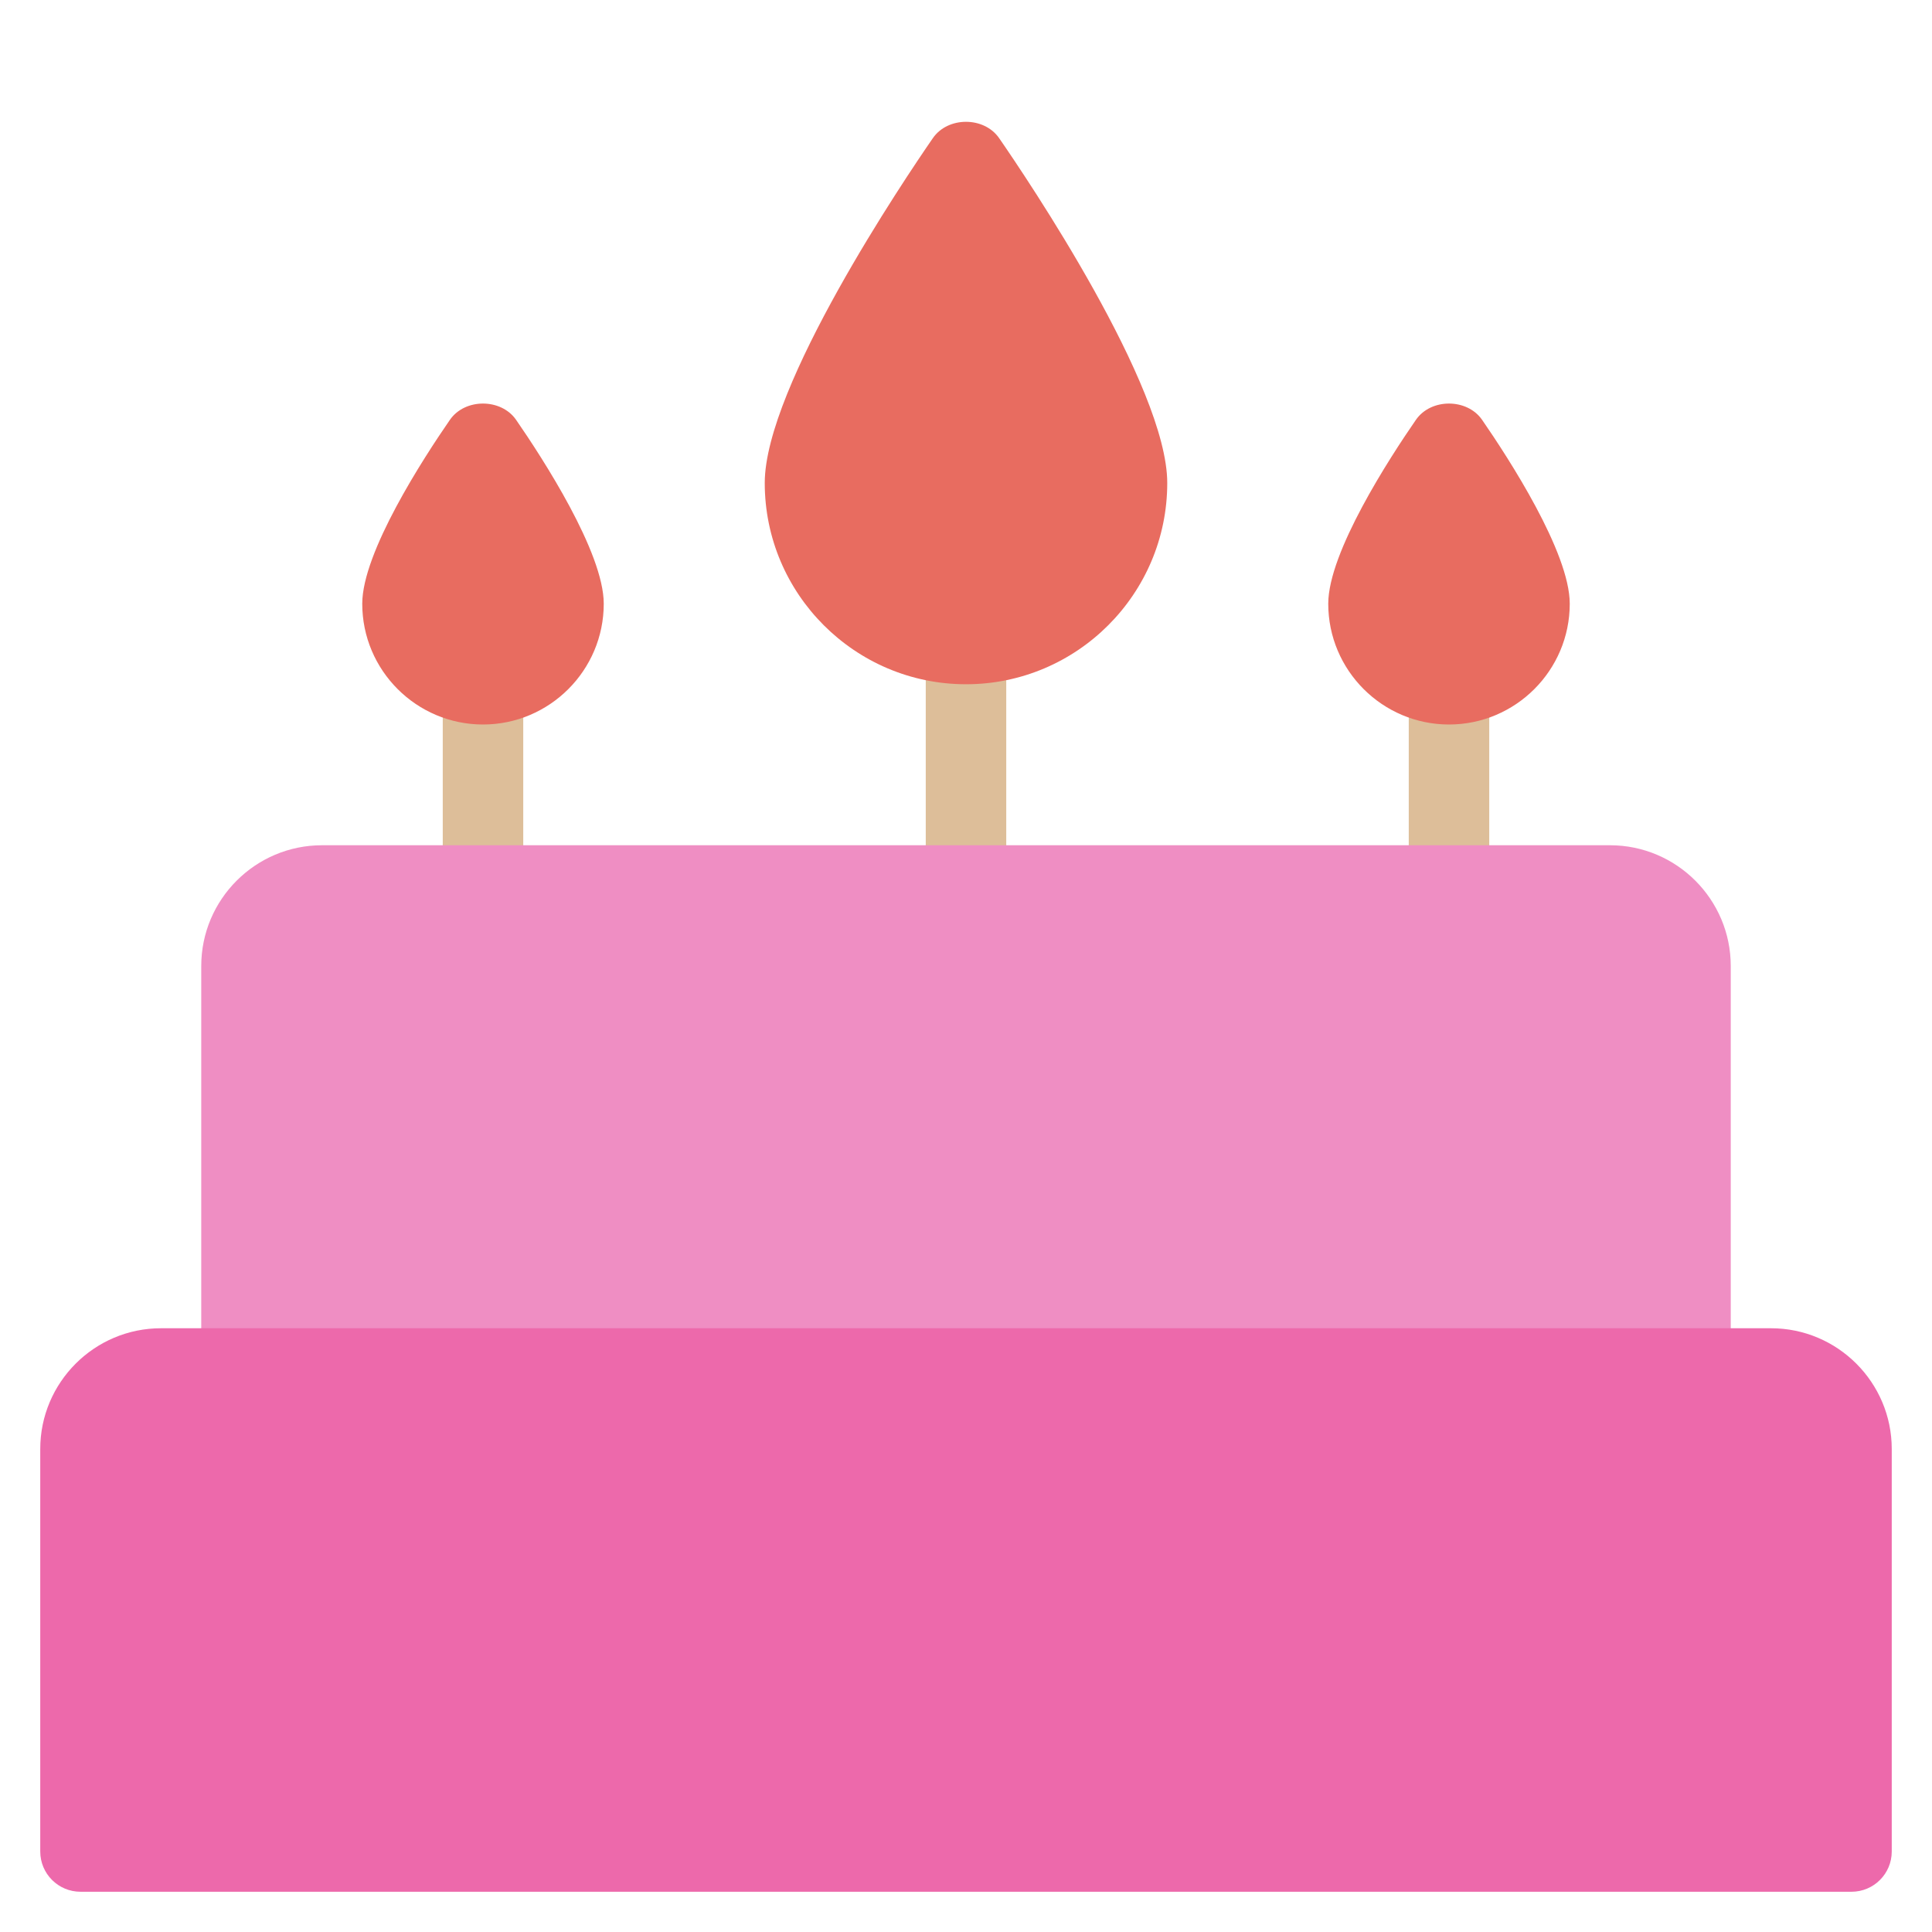 <?xml version="1.0" encoding="utf-8"?>
<!-- Generator: Adobe Illustrator 19.2.0, SVG Export Plug-In . SVG Version: 6.00 Build 0)  -->
<!DOCTYPE svg PUBLIC "-//W3C//DTD SVG 1.1//EN" "http://www.w3.org/Graphics/SVG/1.1/DTD/svg11.dtd">
<svg version="1.1" id="Layer_1" xmlns="http://www.w3.org/2000/svg" xmlns:xlink="http://www.w3.org/1999/xlink" x="0px" y="0px"
	 width="48px" height="48px" viewBox="0 0 48 48" enable-background="new 0 0 48 48" xml:space="preserve">
<path fill="#DDBE99" d="M24,23c-0.552,0-1-0.447-1-1v-6c0-0.553,0.448-1,1-1s1,0.447,1,1v6C25,22.553,24.552,23,24,23
	z"/>
<path fill="#DDBE99" d="M12,23c-0.552,0-1-0.447-1-1v-5c0-0.553,0.448-1,1-1s1,0.447,1,1v5C13,22.553,12.552,23,12,23
	z"/>
<path fill="#DDBE99" d="M36,23c-0.552,0-1-0.447-1-1v-5c0-0.553,0.448-1,1-1s1,0.447,1,1v5C37,22.553,36.552,23,36,23
	z"/>
<path fill="#EF8EC3" d="M43,35H5V24c0-1.654,1.346-3,3-3h32c1.654,0,3,1.346,3,3V35z"/>
<path fill="#ED69AB" d="M46,47H2c-0.552,0-1-0.447-1-1V36c0-1.654,1.346-3,3-3h40c1.654,0,3,1.346,3,3v10
	C47,46.553,46.552,47,46,47z"/>
<path fill="#E86C60" d="M24,17c-2.757,0-5-2.243-5-5c0-2.399,3.479-7.559,4.177-8.568
	c0.373-0.541,1.272-0.541,1.646,0C25.521,4.441,29,9.601,29,12C29,14.757,26.757,17,24,17z"/>
<path fill="#E86C60" d="M12,18c-1.654,0-3-1.346-3-3c0-1.278,1.522-3.62,2.177-4.568
	c0.373-0.541,1.272-0.541,1.646,0C13.478,11.38,15,13.722,15,15C15,16.654,13.654,18,12,18z"/>
<path fill="#E86C60" d="M36,18c-1.654,0-3-1.346-3-3c0-1.278,1.522-3.62,2.177-4.568
	c0.373-0.541,1.272-0.541,1.646,0C37.478,11.38,39,13.722,39,15C39,16.654,37.654,18,36,18z"/>
</svg>
